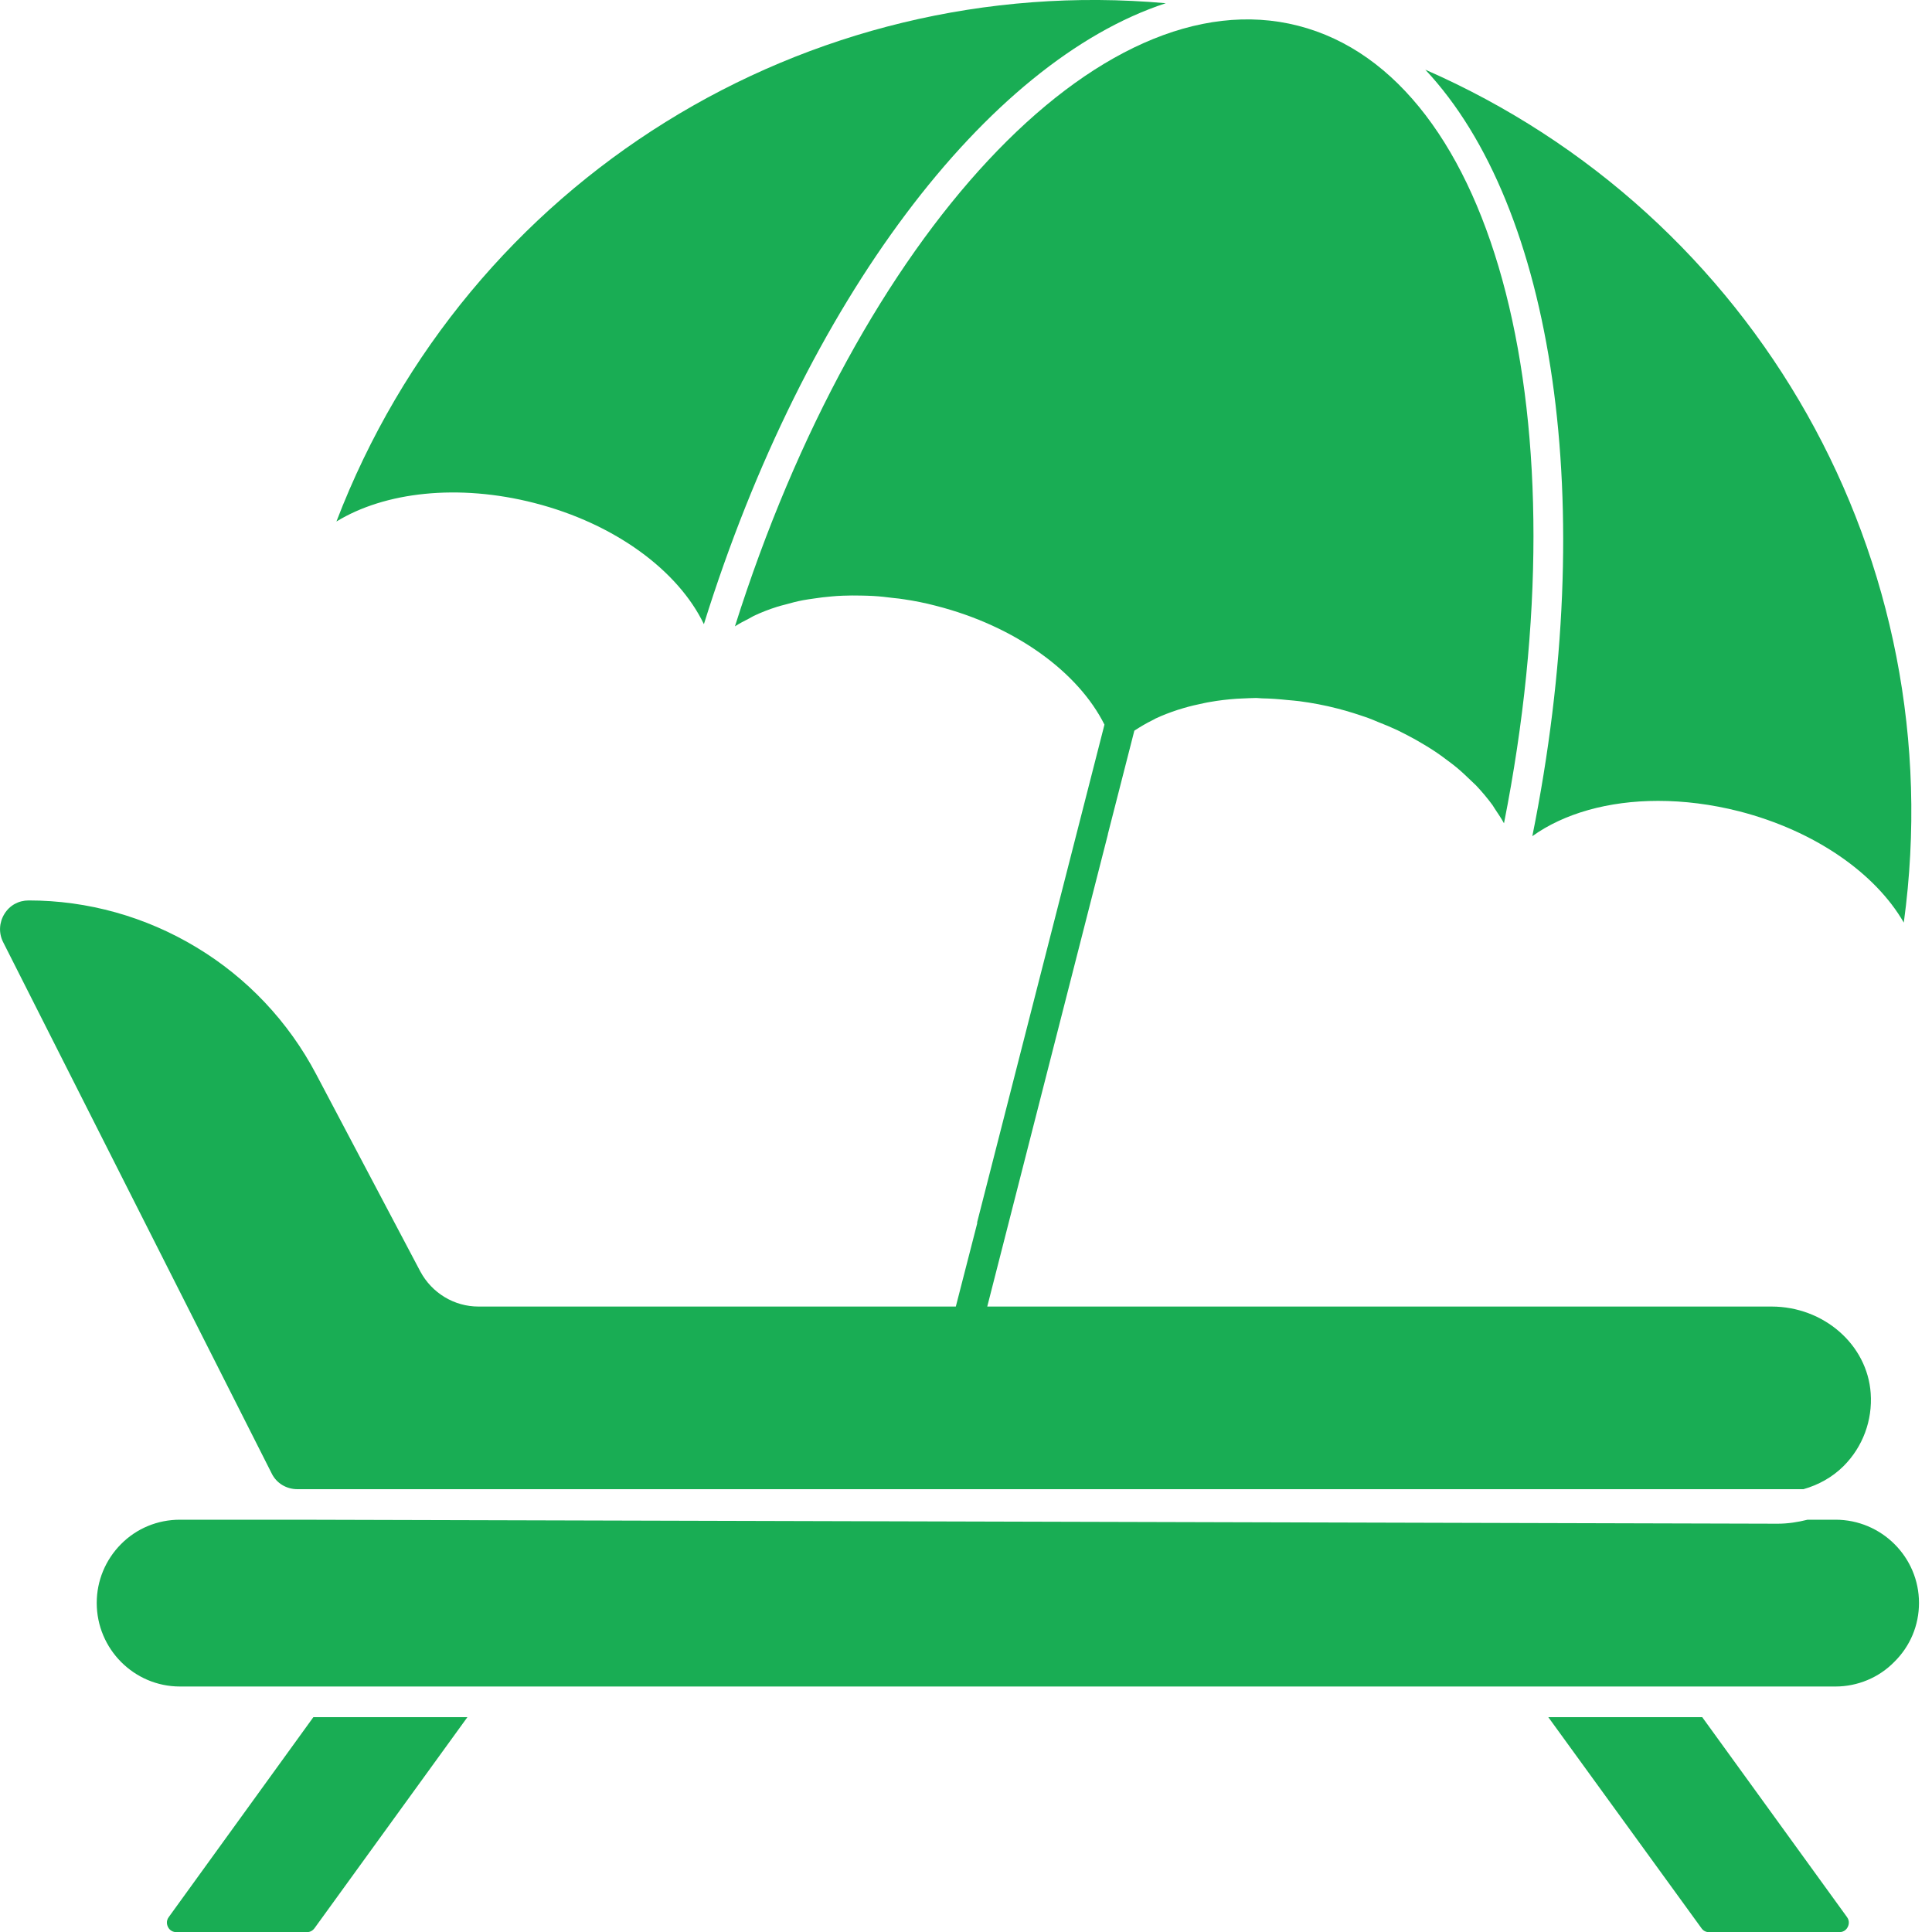 <svg width="15" height="15" viewBox="0 0 15 15" fill="none" xmlns="http://www.w3.org/2000/svg">
<path d="M1.311 14.883C1.286 14.916 1.298 14.948 1.304 14.961C1.31 14.973 1.329 15.001 1.369 15.001H2.383C2.408 15.001 2.428 14.99 2.443 14.969L3.629 13.332H2.433L1.311 14.883Z" fill="#19AD54"/>
<path d="M13.216 13.332H12.021L13.209 14.969C13.223 14.99 13.244 15.001 13.267 15.001H14.281C14.322 15.001 14.34 14.973 14.346 14.961C14.352 14.949 14.364 14.917 14.34 14.884L13.216 13.332Z" fill="#19AD54"/>
<path d="M2.309 11.562H14.002C14.118 11.529 14.226 11.47 14.314 11.382C14.463 11.233 14.539 11.027 14.524 10.817C14.498 10.44 14.159 10.144 13.754 10.144H7.665L8.602 6.477C8.602 6.477 8.601 6.477 8.601 6.478L8.807 5.673C8.809 5.672 8.811 5.67 8.813 5.669C8.855 5.642 8.898 5.616 8.945 5.593C8.954 5.589 8.962 5.584 8.971 5.579C9.026 5.553 9.084 5.531 9.145 5.511C9.16 5.506 9.176 5.502 9.191 5.497C9.242 5.482 9.294 5.47 9.348 5.459C9.364 5.456 9.379 5.452 9.395 5.45C9.462 5.438 9.531 5.43 9.602 5.425C9.616 5.424 9.631 5.424 9.645 5.423C9.681 5.422 9.717 5.419 9.754 5.419C9.769 5.419 9.784 5.422 9.799 5.422C9.864 5.423 9.929 5.428 9.996 5.435C10.027 5.438 10.057 5.44 10.088 5.444C10.186 5.457 10.284 5.475 10.384 5.501C10.467 5.522 10.547 5.548 10.624 5.575C10.65 5.584 10.673 5.595 10.698 5.605C10.749 5.625 10.8 5.646 10.849 5.669C10.876 5.682 10.902 5.696 10.928 5.709C10.972 5.732 11.015 5.756 11.056 5.781C11.081 5.796 11.106 5.811 11.13 5.827C11.17 5.853 11.208 5.881 11.245 5.909C11.266 5.925 11.288 5.941 11.307 5.957C11.347 5.99 11.384 6.025 11.419 6.059C11.433 6.073 11.448 6.086 11.461 6.099C11.507 6.148 11.55 6.199 11.588 6.251C11.595 6.261 11.6 6.271 11.607 6.281C11.632 6.318 11.656 6.354 11.677 6.392C12.295 3.267 11.628 0.596 10.079 0.2C8.534 -0.196 6.666 1.826 5.706 4.863C5.74 4.841 5.778 4.821 5.816 4.802C5.828 4.796 5.839 4.788 5.852 4.782C5.909 4.755 5.97 4.731 6.034 4.711C6.054 4.704 6.075 4.7 6.096 4.694C6.142 4.681 6.187 4.669 6.235 4.66C6.262 4.655 6.291 4.651 6.319 4.647C6.363 4.64 6.407 4.635 6.453 4.631C6.483 4.628 6.513 4.626 6.544 4.625C6.591 4.623 6.638 4.623 6.686 4.624C6.717 4.625 6.747 4.625 6.778 4.627C6.831 4.63 6.884 4.636 6.938 4.643C6.965 4.646 6.992 4.648 7.019 4.653C7.1 4.665 7.182 4.681 7.265 4.703C7.886 4.861 8.371 5.219 8.575 5.626L7.587 9.488C7.586 9.491 7.587 9.495 7.587 9.498L7.421 10.144H3.715C3.526 10.144 3.353 10.039 3.263 9.871L2.454 8.339C2.24 7.933 1.919 7.592 1.525 7.355C1.131 7.117 0.681 6.991 0.223 6.991C0.144 6.991 0.075 7.029 0.034 7.096C-0.007 7.163 -0.011 7.244 0.024 7.314L2.11 11.441C2.147 11.516 2.224 11.562 2.309 11.562Z" fill="#19AD54"/>
<path d="M14.251 11.799H14.034C13.958 11.818 13.881 11.83 13.801 11.83L2.309 11.799H1.397C1.224 11.799 1.061 11.866 0.94 11.988C0.818 12.111 0.751 12.274 0.751 12.445C0.751 12.803 1.041 13.094 1.397 13.094H14.251C14.422 13.094 14.588 13.025 14.707 12.903C14.832 12.78 14.899 12.617 14.899 12.445C14.899 12.089 14.608 11.799 14.251 11.799Z" fill="#19AD54"/>
<path d="M11.897 6.492C12.142 6.316 12.486 6.218 12.873 6.218C13.075 6.218 13.287 6.244 13.503 6.299C14.093 6.451 14.561 6.781 14.781 7.163C15.165 4.347 13.633 1.664 11.066 0.541C12.066 1.606 12.418 3.907 11.897 6.492Z" fill="#19AD54"/>
<path d="M4.148 3.905C4.777 4.066 5.266 4.432 5.465 4.846C6.251 2.328 7.665 0.479 9.051 0.025C6.261 -0.224 3.629 1.394 2.612 4.049C2.988 3.819 3.558 3.754 4.148 3.905Z" fill="#19AD54"/>
</svg>
